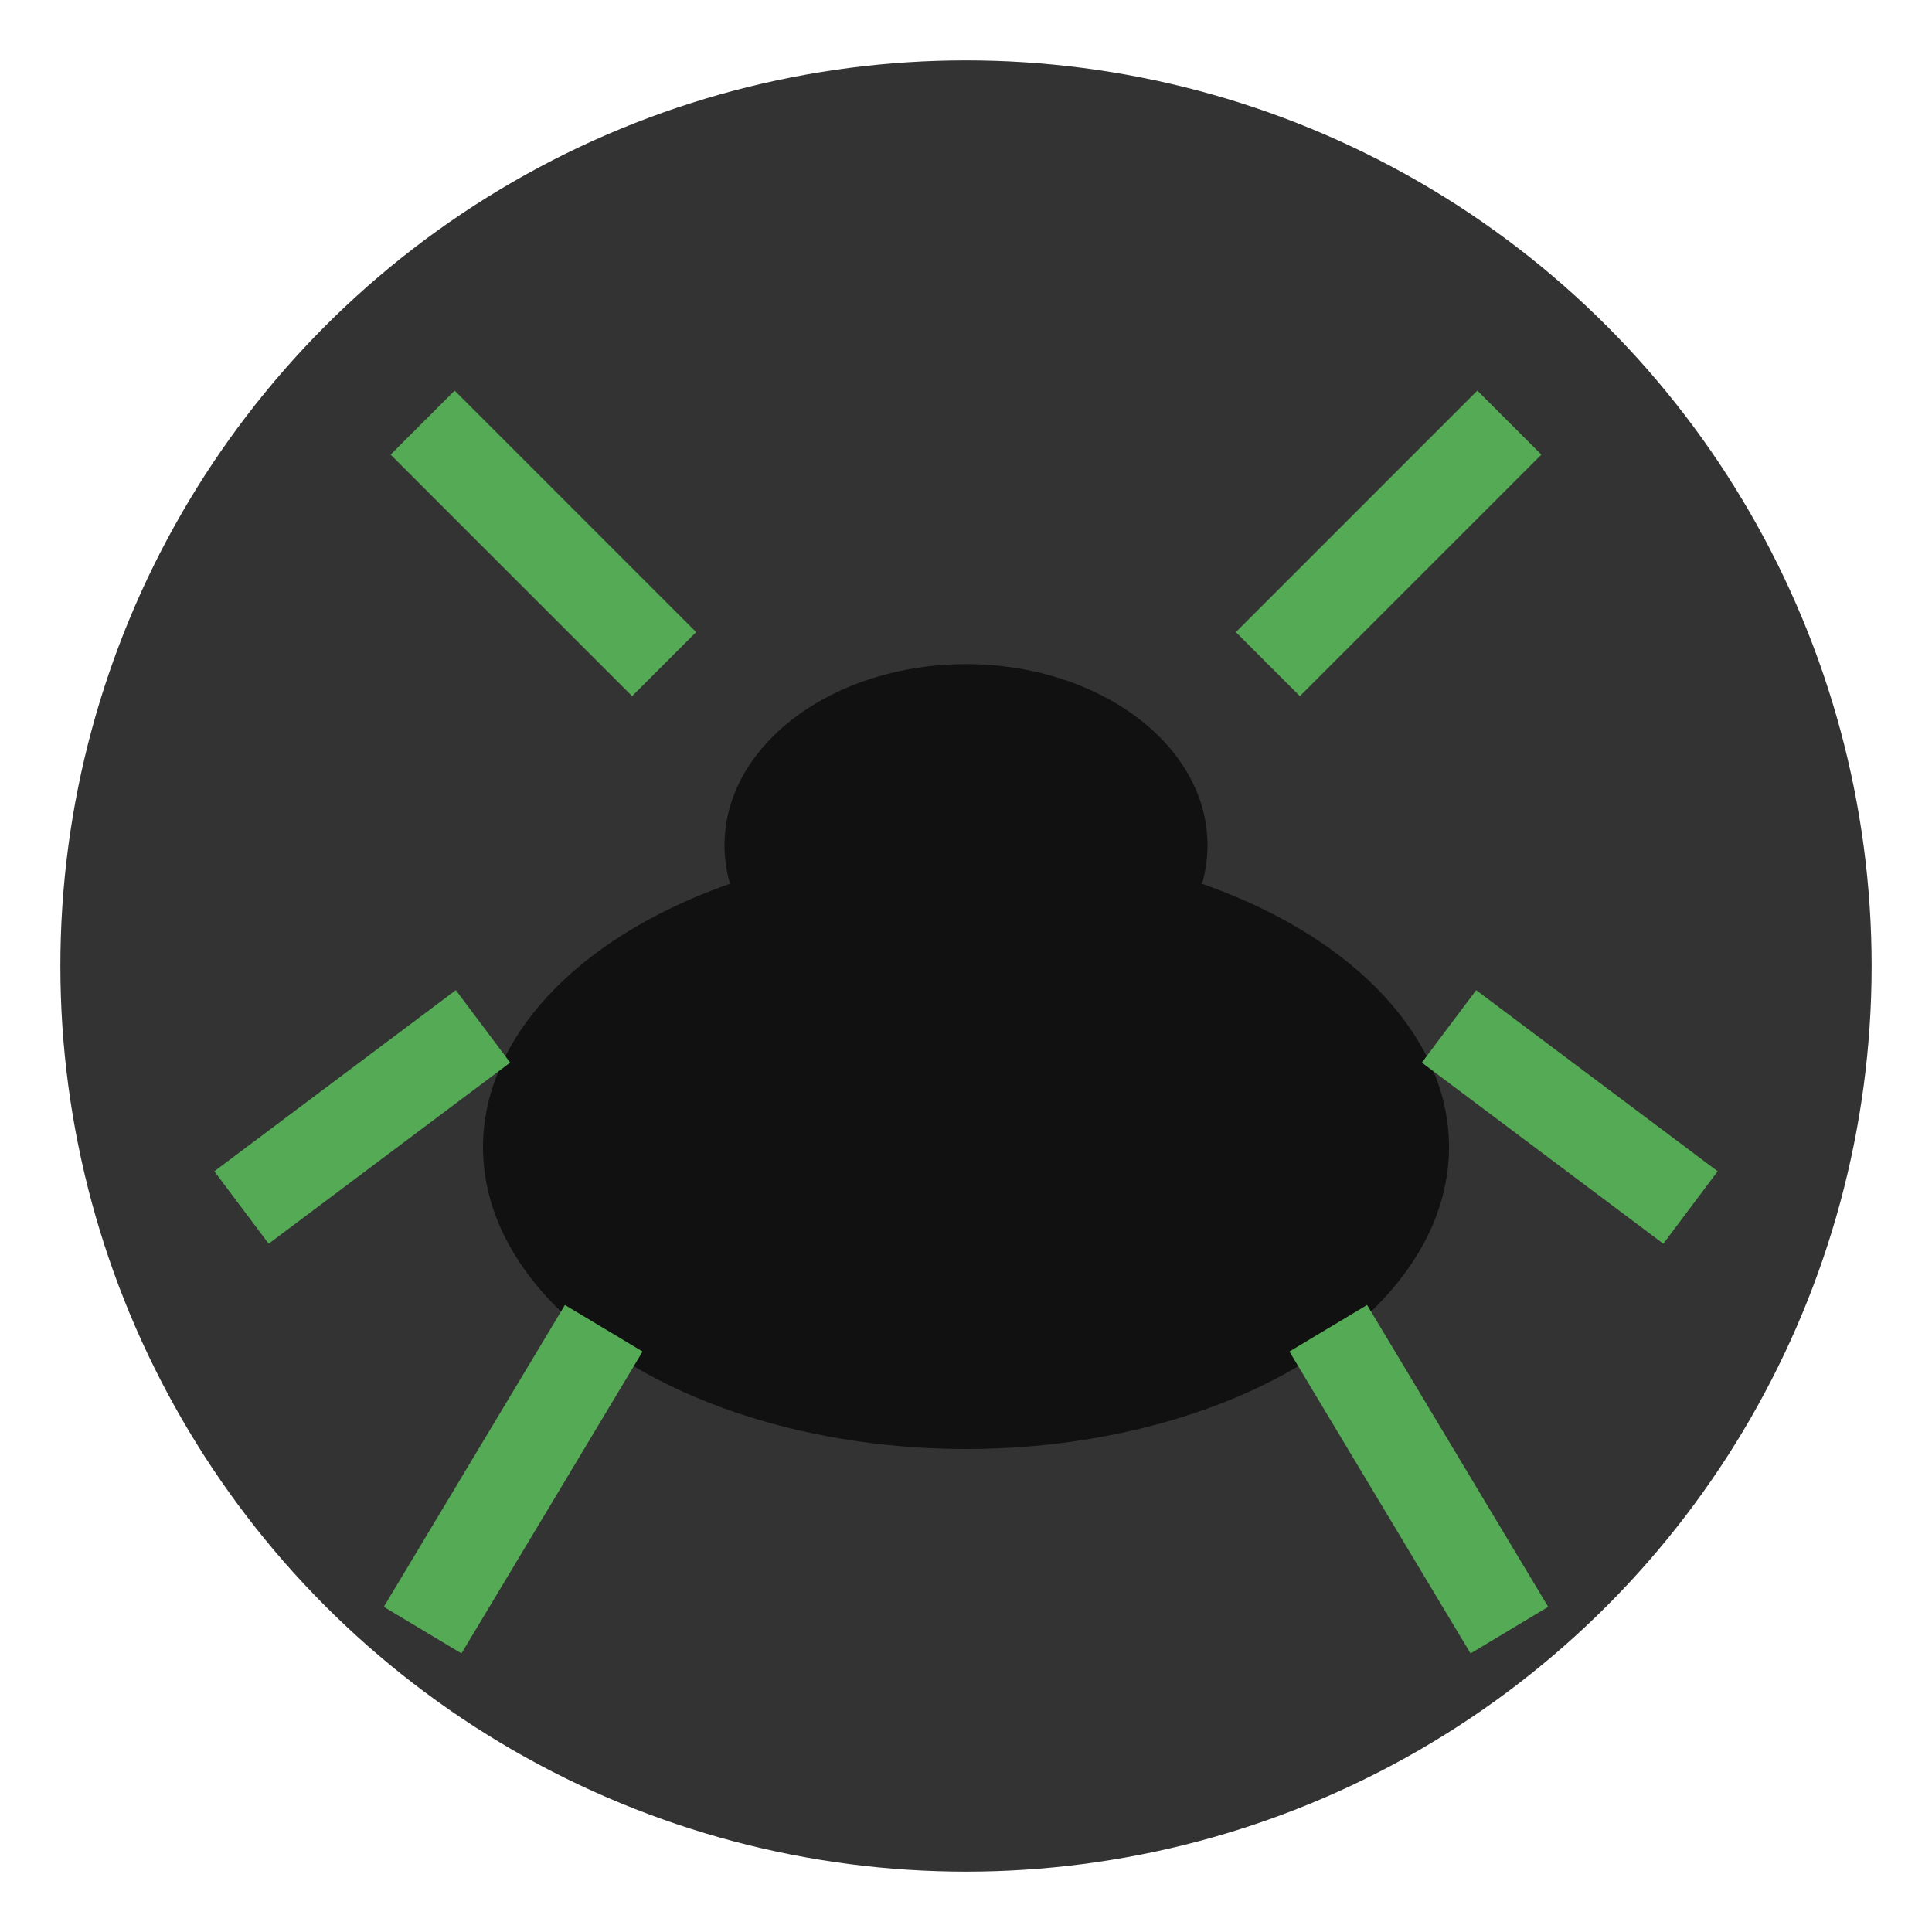 <?xml version="1.0" encoding="UTF-8" standalone="no"?>
<svg
   width="32"
   height="32"
   viewBox="0 0 32 32"
   version="1.1"
   xmlns="http://www.w3.org/2000/svg">
  <circle cx="16" cy="16" r="15" fill="#333333" />
  <ellipse cx="16" cy="19" rx="8" ry="5" fill="#111111" />
  <ellipse cx="16" cy="14" rx="4" ry="3" fill="#111111" />
  <path d="M 7,7 L 11,11" stroke="#55AA55" stroke-width="1.5" />
  <path d="M 25,7 L 21,11" stroke="#55AA55" stroke-width="1.5" />
  <path d="M 8,17 L 4,20" stroke="#55AA55" stroke-width="1.5" />
  <path d="M 24,17 L 28,20" stroke="#55AA55" stroke-width="1.5" />
  <path d="M 10,22 L 7,27" stroke="#55AA55" stroke-width="1.5" />
  <path d="M 22,22 L 25,27" stroke="#55AA55" stroke-width="1.5" />
</svg> 